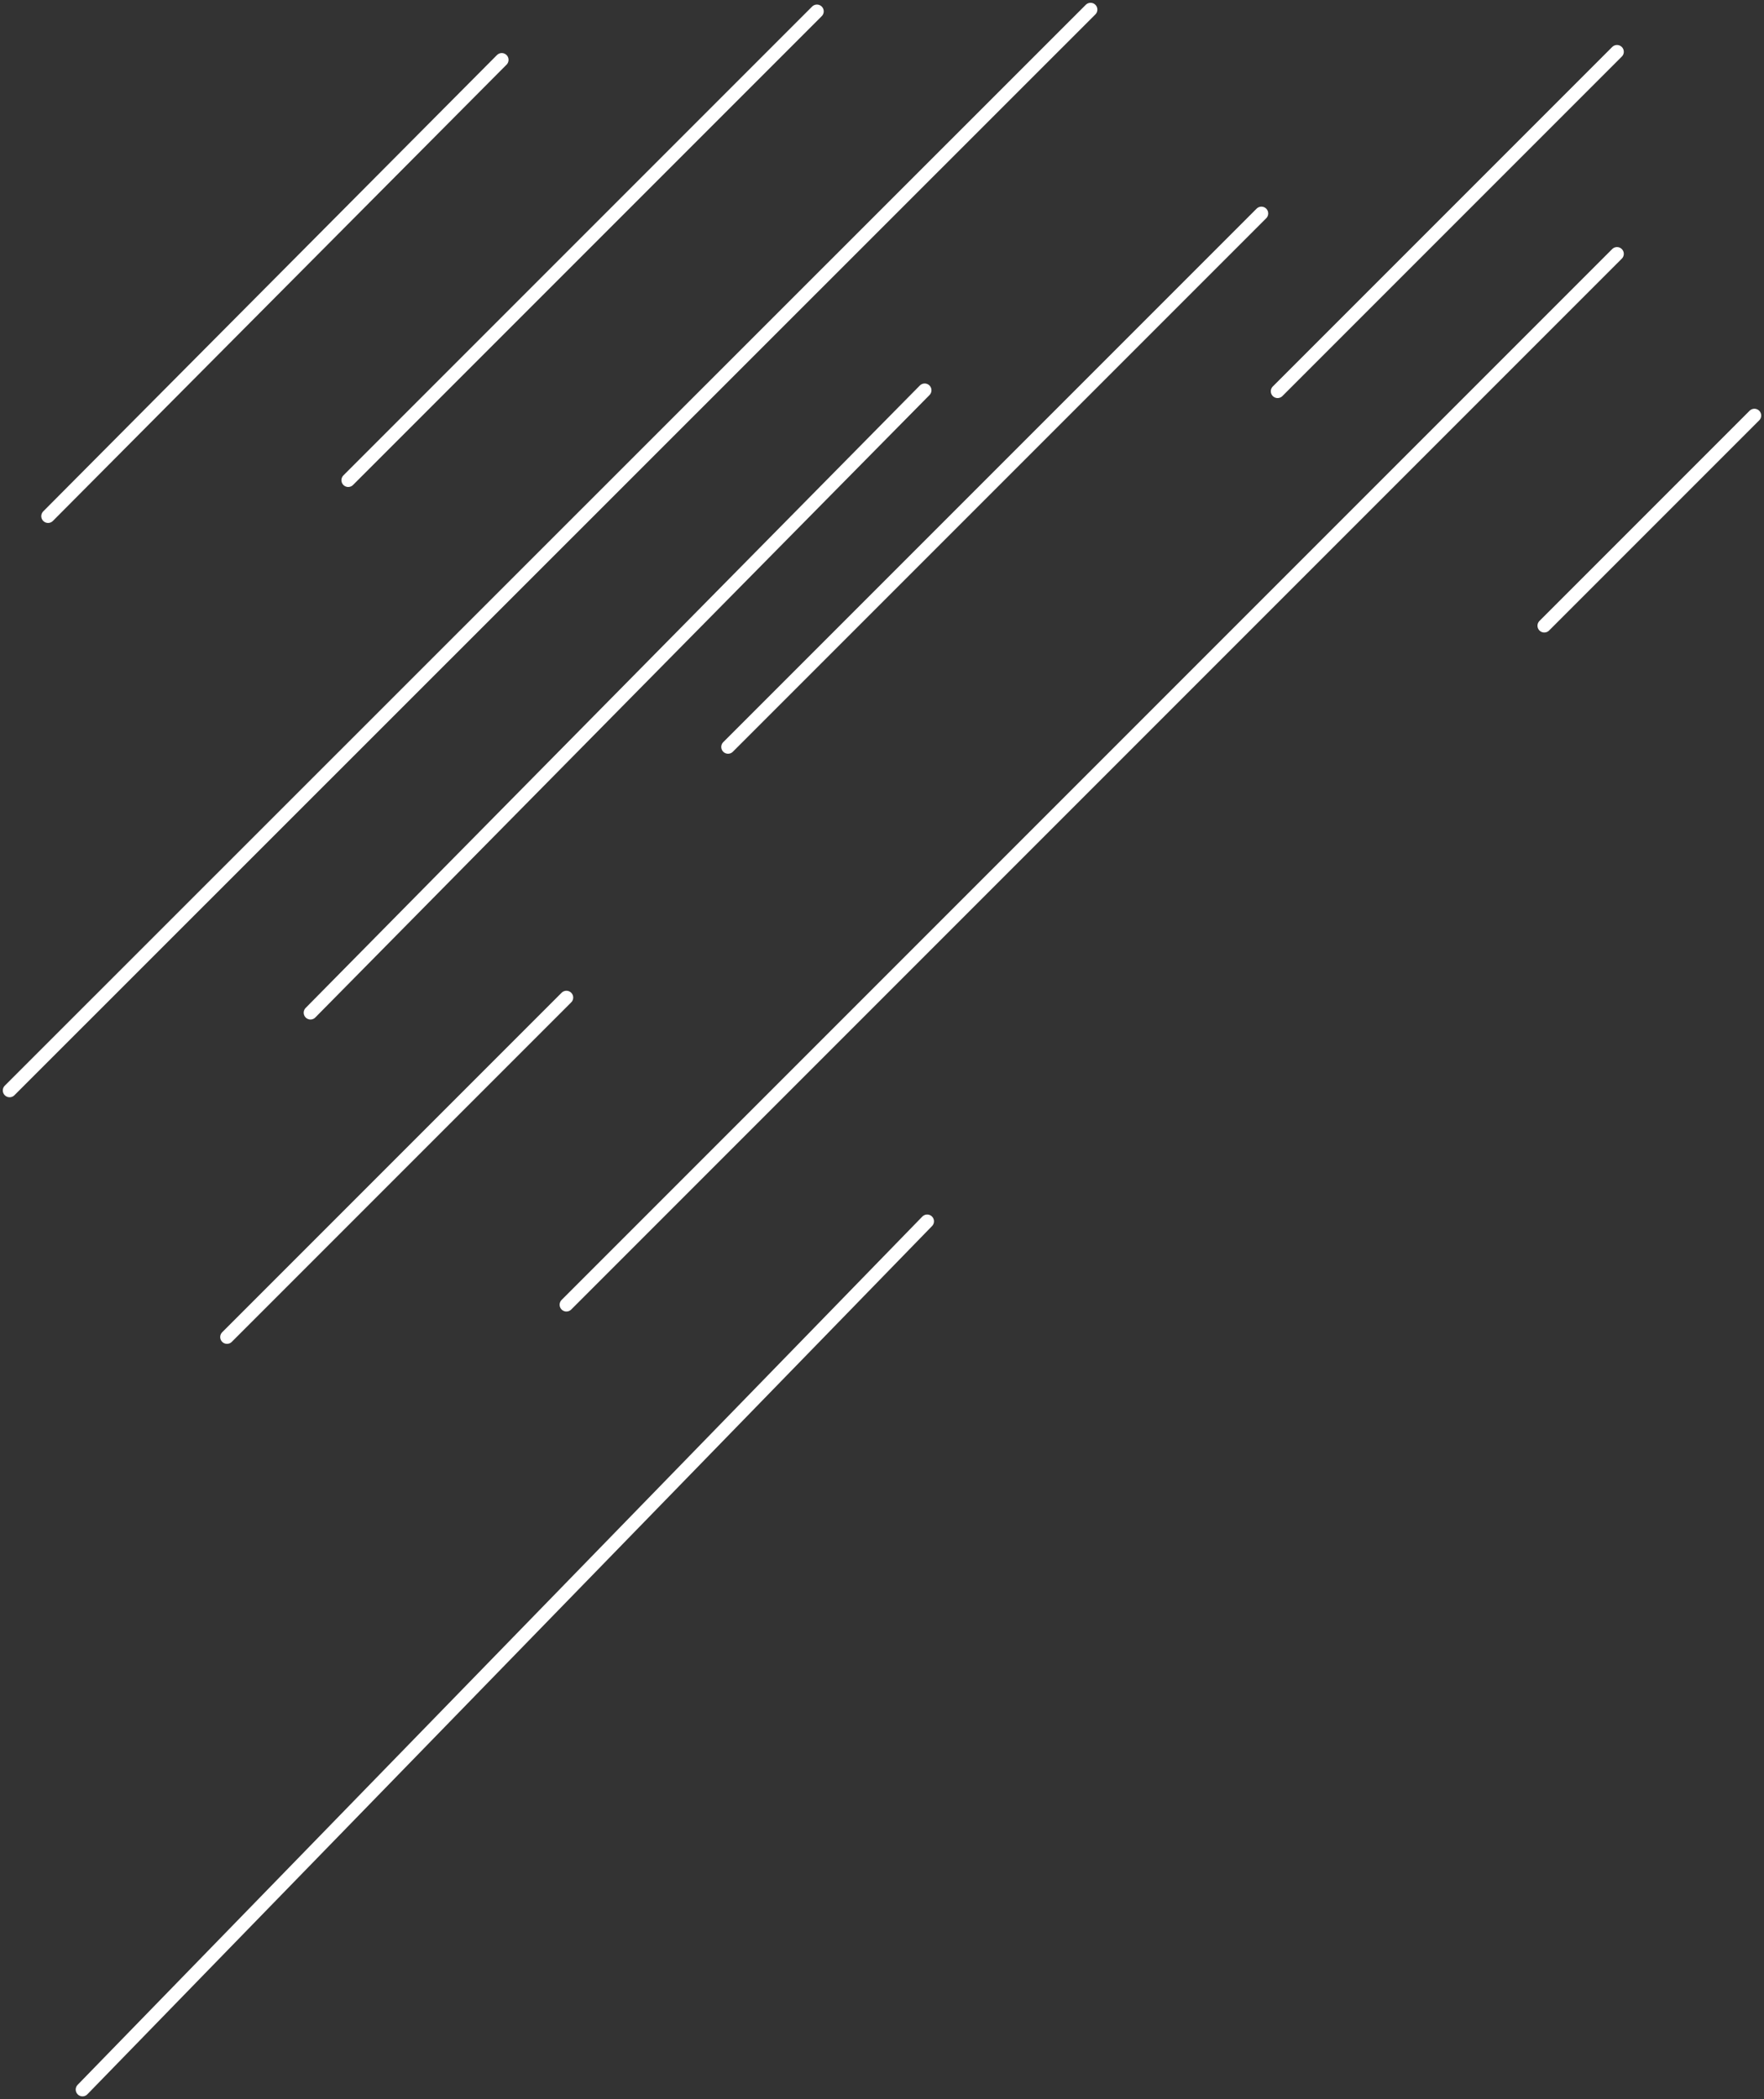 <svg xmlns="http://www.w3.org/2000/svg" width="97.432" height="115.914" viewBox="0 0 97.432 115.914"><rect x="0" y="0" width="97.432" height="115.914" fill="#333333" stroke="none"/><defs><style>.a{fill:none;stroke:#fff;stroke-linecap:round;stroke-width:0.75px;}</style></defs><g transform="translate(0.53 0.53)"><g transform="translate(0 0)"><line class="a" x1="33.924" y2="34.37" transform="translate(16.619 21.021)"/><line class="a" x1="58.028" y2="58.028" transform="translate(30.755 13.488)"/><line class="a" x1="18.747" y2="18.747" transform="translate(70.036 2.329)"/><line class="a" x1="18.747" y2="18.747" transform="translate(12.008 54.554)"/><line class="a" x1="59.707" y2="59.684"/></g><path class="a" d="M-95.6,47.944-48.945,0" transform="translate(99.627 66.91)"/><line class="a" x1="11.606" y2="11.606" transform="translate(84.766 22.416)"/><line class="a" x1="25.059" y2="25.197" transform="translate(2.125 2.775)"/><line class="a" x1="25.889" y2="25.889" transform="translate(18.703 0.097)"/><line class="a" x1="29.46" y2="29.46" transform="translate(39.683 11.256)"/></g></svg>